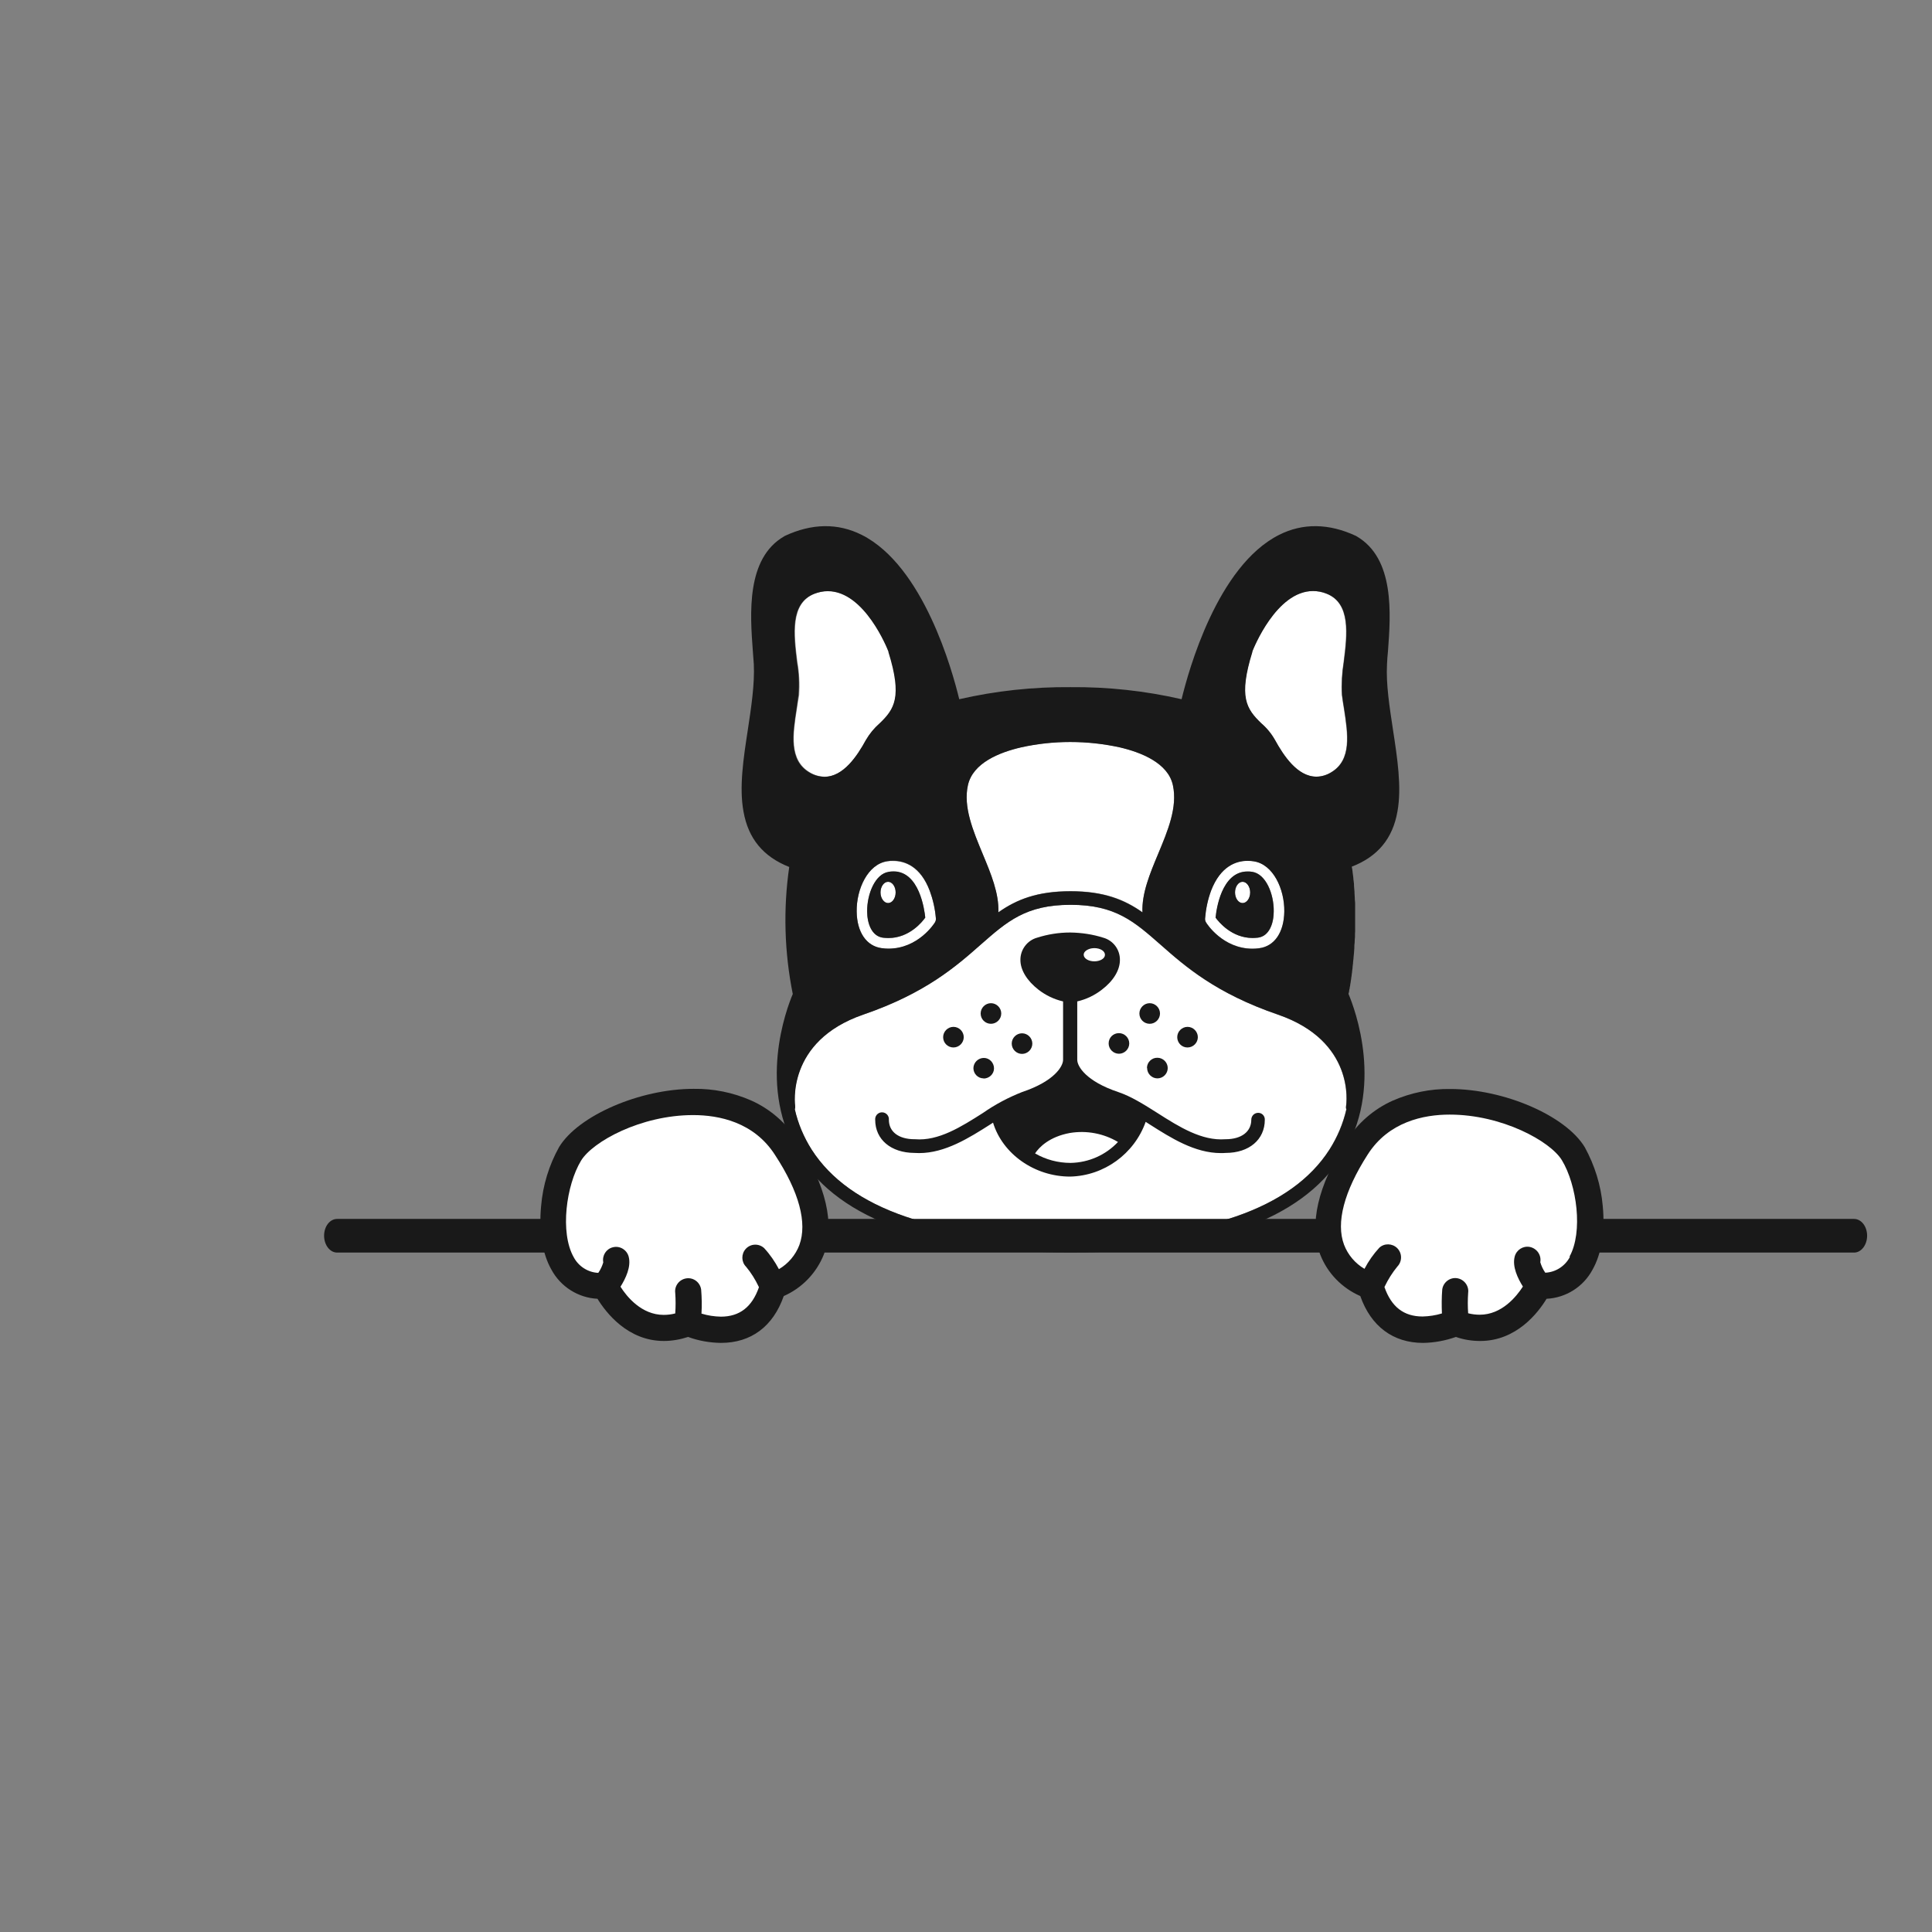<?xml version="1.0" encoding="utf-8"?>
<!-- Generator: Adobe Illustrator 24.0.0, SVG Export Plug-In . SVG Version: 6.00 Build 0)  -->
<svg version="1.1" id="Layer_1" xmlns="http://www.w3.org/2000/svg" xmlns:xlink="http://www.w3.org/1999/xlink" x="0px" y="0px"
	 viewBox="0 0 1200 1200" style="enable-background:new 0 0 1200 1200;" xml:space="preserve">
<rect x="0" y="0" width="1200" height="1200" fill="#808080" stroke="none"/>
<style type="text/css">
	.st0{fill:#BE9A71;}
	.st1{fill:#D9A993;}
	.st2{fill:#683A32;}
	.st3{fill:#FFFFFF;}
	.st4{fill:#F78C8B;}
	.st5{fill:#1D1D1B;}
	.st6{fill:#FDAC49;}
	.st7{fill:#191919;}
	.st8{fill:#333333;}
	.st9{fill:#14192C;}
	.st10{fill:#3E3D4F;}
	.st11{fill:#A15225;}
	.st12{fill:#895834;}
	.st13{fill:#1A0A14;}
	.st14{fill:#672E28;}
	.st15{fill:#111B1D;}
	.st16{fill:#EBEBEB;}
	.st17{fill:#494859;}
	.st18{fill:#2F2627;}
	.st19{fill:#C7B6AC;}
	.st20{fill:#E2D9D4;}
	.st21{fill:#D6CDCA;}
	.st22{fill:#674043;}
	.st23{fill:#3D3834;}
	.st24{fill:#E4DACE;}
	.st25{fill:#554E46;}
	.st26{fill:#E8E8E8;}
	.st27{fill:#AEE9FA;}
	.st28{fill:#4D4D4D;}
	.st29{fill:#FDFDFD;}
	.st30{fill:#FAAF5E;}
	.st31{fill:#F8FCFC;}
	.st32{fill:#DBCFB5;}
	.st33{fill:#6D6D6D;}
	.st34{fill:#C69C6D;}
	.st35{fill:#F0B965;}
	.st36{fill:#DA7B45;}
	.st37{fill:#FAE7D6;}
	.st38{fill:#FDF8F2;}
	.st39{fill:#E2C4AA;}
	.st40{fill:#BC8571;}
	.st41{fill:#2F322A;}
	.st42{fill:#444741;}
	.st43{fill:#46282D;}
	.st44{fill:#986858;}
	.st45{fill:#F0C7A2;}
	.st46{fill:#FCE9C8;}
	.st47{fill:#808080;}
	.st48{fill:#4E4E4E;}
	.st49{fill:#E8CBA9;}
	.st50{fill:#956B50;}
</style>
<g>
	<path class="st3" d="M495,440.3c-2.5,15.6-4.9,31.8,8,39.4c2.8,1.7,6,2.7,9.3,2.7c11.8,0,20.4-13.1,25.8-22.9
		c2.2-3.9,5.1-7.4,8.5-10.3c9.2-8.9,14.2-16.2,5.5-44.3v-0.3c-0.6-1.5-14.8-37.5-37.7-37.5c-2.8,0-5.6,0.6-8.3,1.6
		c-15.3,5.9-12.9,25.5-10.8,42.5c1.2,6.8,1.5,13.7,1.1,20.5C495.8,434.6,495.4,437.5,495,440.3z"/>
	<path class="st3" d="M783.2,449.2c3.4,2.9,6.2,6.4,8.5,10.3c5.4,9.9,14,22.9,25.8,22.9c3.3,0,6.5-1,9.2-2.7
		c12.9-7.6,10.4-23.8,8-39.4c-0.5-2.8-0.9-5.7-1.3-8.6c-0.4-6.9,0-13.8,1.1-20.5c2.1-17.2,4.5-36.6-10.8-42.5
		c-2.6-1-5.4-1.6-8.3-1.6c-22.9,0-37.1,35.9-37.7,37.5c0,0,0,0.2,0,0.3C769,432.9,774,440.3,783.2,449.2z"/>
	<path class="st3" d="M551.1,535c-12.1,1.8-19.2,17.3-19,31.2c0.2,12.9,6.2,21.6,15.6,22.8c1.4,0.2,2.7,0.3,4.1,0.3l0,0
		c18.5,0,28.5-15.6,28.9-16.3c0.5-0.8,0.7-1.7,0.6-2.5c-0.5-5.8-1.7-11.6-3.8-17.1c-5.8-15.3-15.6-18.6-22.7-18.6
		C553.6,534.7,552.3,534.8,551.1,535z M574.7,570c-1.9,2.5-9.9,12.7-22.9,12.7l0,0c-1.1,0-2.2-0.1-3.3-0.2c-7.1-0.9-9.8-9-9.9-16.3
		c-0.1-10.8,5-23.3,13.4-24.6c0.9-0.1,1.9-0.2,2.9-0.2C571.1,541.3,574.2,565.3,574.7,570L574.7,570z"/>
	<path class="st3" d="M778,589.2c1.4,0,2.8-0.1,4.1-0.3c9.5-1.2,15.5-9.9,15.6-22.8c0.2-13.9-6.9-29.4-19-31.2
		c-1.3-0.2-2.6-0.3-3.8-0.3c-7.1,0-16.9,3.2-22.7,18.6c-2,5.5-3.3,11.2-3.7,17.1c-0.1,0.9,0.2,1.8,0.6,2.5
		C749.4,573.5,759.4,589.2,778,589.2z M774.9,541.3c1,0,1.9,0.1,2.9,0.2c8.5,1.2,13.5,13.7,13.4,24.6c0,7.3-2.7,15.4-9.8,16.3
		c-1.1,0.1-2.2,0.2-3.3,0.2c-13,0-21.1-10-22.9-12.7C755.5,565.3,758.6,541.3,774.9,541.3z"/>
	<path class="st3" d="M836,687c0.3-1.7,5.6-40.3-42.3-56.8c-38.7-13.3-57.7-30-73-43.5c-16.3-14.3-28-24.7-55.8-24.7
		s-39.5,10.4-55.8,24.7c-15.3,13.5-34.4,30.3-73,43.5c-48.2,16.6-42.4,56.4-42.3,56.8c0.1,0.7,0,1.4-0.2,2c2,8.9,5.6,17.4,10.5,25.1
		c23.6,36.7,77.7,55.4,160.8,55.4s137.3-18.7,160.8-55.5c4.9-7.7,8.4-16.1,10.5-25C835.9,688.4,835.9,687.7,836,687z"/>
	<path class="st3" d="M620.1,566.6c11.3-7.9,24.1-13.1,44.8-13.1s33.5,5.1,44.7,13.1c-0.5-11.7,4.7-24.1,9.7-36.2
		c6-14.4,12.2-29.3,9.2-42.8c-3-13.5-19.8-20.4-33.1-23.5c-10-2.2-20.3-3.3-30.6-3.3h-0.2c-10.2,0-20.4,1.1-30.3,3.3
		c-13.4,3.1-30,9.6-33.1,23.5c-3.1,13.9,3.2,28.4,9.2,42.8C615.4,542.6,620.6,555,620.1,566.6z"/>
	<path class="st3" d="M664.6,703.6c-12.7,2.4-19.1,9-21.7,12.7c6.7,3.9,14.3,5.9,22.1,5.9c11.2-0.2,21.8-4.9,29.5-13
		C685.5,703.9,674.9,701.9,664.6,703.6z"/>
	<path class="st3" d="M679.7,597.2c3.6,0,6.5-1.8,6.6-3.9v-0.2c0-2.2-3-4.1-6.6-4.1c-0.7,0-1.3,0.1-2,0.2c-2.5,0.5-4.6,2.1-4.6,3.9
		C673.1,595.3,676,597.2,679.7,597.2z"/>
	<path class="st3" d="M551.6,547.7c-2.5,0-4.7,3-4.7,6.6s2.1,6.6,4.7,6.6s4.7-3,4.7-6.6S554.2,547.7,551.6,547.7z"/>
	<path class="st3" d="M771.8,560.9c2.5,0,4.7-3,4.7-6.6s-2.1-6.6-4.7-6.6s-4.7,3-4.7,6.6S769.2,560.9,771.8,560.9z"/>
	<path class="st7" d="M552,541.5c-8.4,1.2-13.5,13.7-13.4,24.6c0,7.3,2.7,15.4,9.9,16.3c1.1,0.1,2.2,0.2,3.3,0.2l0,0
		c13,0,21.1-10,22.9-12.7c-0.5-4.7-3.6-28.7-19.8-28.7C553.9,541.2,552.9,541.3,552,541.5z M551.6,560.9c-2.5,0-4.7-3-4.7-6.6
		s2.1-6.6,4.7-6.6s4.7,3,4.7,6.6S554.2,560.9,551.6,560.9z"/>
	<path class="st7" d="M778,582.6c1.1,0,2.2-0.1,3.3-0.2c7.1-0.9,9.8-9,9.8-16.3c0.2-10.8-4.9-23.3-13.4-24.6
		c-0.9-0.2-1.9-0.2-2.9-0.2c-16.2,0-19.4,24-19.8,28.7C756.9,572.6,765,582.6,778,582.6z M771.8,547.7c2.5,0,4.7,3,4.7,6.6
		s-2.1,6.6-4.7,6.6s-4.7-3-4.7-6.6S769.2,547.7,771.8,547.7L771.8,547.7z"/>
	<path class="st7" d="M609.1,629.5c0-3.5,2.9-6.4,6.4-6.4c3.5,0,6.4,2.9,6.4,6.4c0,3.5-2.9,6.4-6.4,6.4S609.1,633.1,609.1,629.5
		C609.1,629.5,609.1,629.5,609.1,629.5z M634.8,654.6c3.5,0,6.4-2.9,6.4-6.4s-2.9-6.4-6.4-6.4c-3.5,0-6.4,2.9-6.4,6.4
		S631.3,654.6,634.8,654.6L634.8,654.6z M610.9,669.9c3.5,0,6.5-2.8,6.5-6.3c0-3.5-2.8-6.5-6.3-6.5c-3.5,0-6.4,2.8-6.5,6.3
		c0,3.5,2.8,6.4,6.3,6.4V669.9z M592.2,650.6c3.5,0,6.4-2.9,6.4-6.4c0-3.5-2.9-6.4-6.4-6.4c-3.5,0-6.4,2.9-6.4,6.4
		C585.8,647.8,588.7,650.6,592.2,650.6C592.2,650.6,592.2,650.6,592.2,650.6z"/>
	<path class="st7" d="M707.7,629.5c0-3.5,2.9-6.4,6.4-6.4c3.5,0,6.4,2.9,6.4,6.4c0,3.5-2.9,6.4-6.4,6.4S707.7,633.1,707.7,629.5
		C707.7,629.5,707.7,629.5,707.7,629.5z M688.6,648.1c0,3.5,2.9,6.4,6.4,6.4c3.5,0,6.4-2.9,6.4-6.4c0-3.5-2.9-6.4-6.4-6.4
		C691.4,641.7,688.6,644.5,688.6,648.1C688.6,648.1,688.6,648.1,688.6,648.1z M712.5,663.4c0,3.5,2.9,6.4,6.4,6.4
		c3.5,0,6.4-2.9,6.4-6.4c0-3.5-2.9-6.4-6.4-6.4c-3.5-0.1-6.5,2.8-6.5,6.3c0,0,0,0.1,0,0.1H712.5z M737.6,650.6
		c3.5,0,6.4-2.9,6.4-6.4c0-3.5-2.9-6.4-6.4-6.4c-3.5,0-6.4,2.9-6.4,6.4c0,3.5,2.8,6.4,6.3,6.4H737.6z"/>
	<path class="st7" d="M865.2,453.2c-2.1-13.9-4.4-28.3-3.7-40.7c0.1-2.5,0.3-5.2,0.6-8.1c1.7-22.9,4.3-57.5-19.5-71.3l-0.3-0.2
		c-16.9-7.9-33.1-8.1-47.8-0.7c-38.4,19.3-56.3,84.4-60.6,102.1c-22.6-5.2-45.8-7.7-69-7.5c-23.2-0.2-46.4,2.3-69.1,7.5
		c-4.3-17.8-22.2-82.8-60.6-102.1c-14.8-7.4-30.9-7.2-47.8,0.7l-0.3,0.2c-23.8,13.7-21.2,48.4-19.5,71.3c0.2,2.9,0.4,5.7,0.6,8.1
		c0.6,12.4-1.6,26.8-3.7,40.7c-2.7,17.6-5.5,35.7-2.7,50.9c3,16.9,12.3,28,28.4,34.4c-3.8,26.2-3,53,2.2,78.9
		c-3.8,9-22.7,58.6,4.5,101.1c25.2,39.4,81.7,59.4,168.1,59.4s142.8-20,168.1-59.4c27.2-42.4,8.3-92.1,4.5-101.1l0,0
		c0-0.3,0-0.6,0.2-0.9l0,0c0-0.4,0.2-0.7,0.2-1.1v-0.2c0-0.4,0.2-0.8,0.3-1.3v-0.2c0-0.5,0.2-1,0.3-1.5v-0.2c0-0.6,0.2-1.1,0.3-1.8
		l0,0c0-0.6,0.2-1.3,0.3-2l0,0c0-0.7,0.2-1.4,0.3-2.1V606c0-0.7,0.2-1.4,0.3-2.2c0-0.1,0-0.2,0-0.4l0.3-2.3v-0.4l0.3-2.5v-0.4
		c0.1-0.9,0.2-1.8,0.3-2.7v-0.3c0.2-1.9,0.4-3.9,0.5-6v-0.3c0-1,0-2,0.2-3v-0.4c0-1,0.1-2,0.2-3.1v-0.5c0-1,0-2.1,0.1-3.2v-0.5
		c0-1.1,0-2.2,0-3.3v-0.5c0-1.1,0-2.3,0-3.5v-0.3c0-1.2,0-2.4,0-3.6v-0.2c0-1.2,0-2.5,0-3.7c0,0,0-0.3,0-0.4c0-1.2,0-2.4-0.2-3.6
		c0-0.2,0-0.4,0-0.6l-0.2-3.6c0-0.2,0-0.4,0-0.6l-0.3-3.7v-0.6c0-1.2-0.3-2.5-0.4-3.7c0-0.2,0-0.3,0-0.5c-0.2-1.3-0.3-2.5-0.5-3.9
		v-0.2c-0.1-1-0.3-2-0.5-3c16.1-6.2,25.5-17.5,28.4-34.4C870.7,488.9,867.9,470.8,865.2,453.2z M752.2,553.3
		c5.9-15.3,15.6-18.6,22.7-18.6c1.3,0,2.6,0.1,3.8,0.3c12.1,1.8,19.2,17.3,19,31.2c-0.2,12.9-6.1,21.6-15.6,22.8
		c-1.4,0.2-2.7,0.3-4.1,0.3c-18.5,0-28.5-15.6-28.9-16.3c-0.5-0.8-0.7-1.7-0.6-2.5C749,564.5,750.2,558.7,752.2,553.3z M601.2,487.7
		c3.1-13.9,19.7-20.4,33.1-23.5c10-2.2,20.1-3.3,30.3-3.3h0.2c10.3,0,20.5,1.1,30.6,3.3c13.4,3.1,30.1,9.6,33.1,23.5
		s-3.2,28.4-9.2,42.8c-5.1,12.1-10.2,24.5-9.7,36.2c-11.3-7.9-24.1-13.1-44.7-13.1c-20.6,0-33.5,5.1-44.8,13.1
		c0.5-11.7-4.6-24.1-9.7-36.2C604.4,516,598.2,501.1,601.2,487.7z M577.5,553.3c2,5.5,3.3,11.2,3.8,17.1c0.1,0.9-0.2,1.8-0.6,2.5
		c-0.4,0.7-10.4,16.3-28.9,16.3l0,0c-1.4,0-2.8-0.1-4.1-0.3c-9.5-1.2-15.5-9.9-15.6-22.8c-0.2-13.9,6.9-29.4,19-31.2
		c1.3-0.2,2.5-0.3,3.8-0.3C562,534.7,571.7,537.9,577.5,553.3L577.5,553.3z M495,411.3c-2.1-17.2-4.5-36.6,10.8-42.5
		c2.6-1,5.4-1.6,8.3-1.6c22.9,0,37.1,35.9,37.7,37.5v0.3c8.7,28,3.7,35.5-5.5,44.3c-3.4,3-6.2,6.4-8.5,10.3
		c-5.4,9.9-14,22.9-25.8,22.9c-3.3-0.1-6.5-1-9.3-2.7c-12.9-7.6-10.4-23.8-8-39.4c0.4-2.8,0.9-5.7,1.2-8.6
		C496.5,424.9,496.2,418,495,411.3z M836.3,689c-2,8.9-5.6,17.3-10.5,25c-23.6,36.8-77.7,55.5-160.8,55.5s-137.2-18.6-160.8-55.4
		c-4.9-7.7-8.5-16.2-10.5-25.1c0.2-0.6,0.3-1.3,0.2-2c0-0.4-5.9-40.2,42.3-56.8c38.7-13.3,57.7-30,73-43.5
		c16.3-14.3,28-24.7,55.8-24.7c27.8,0,39.5,10.4,55.8,24.7c15.3,13.5,34.4,30.3,73,43.5c47.9,16.5,42.6,55.1,42.3,56.8
		C836,687.7,836,688.4,836.3,689z M826.9,479.7c-2.8,1.7-6,2.7-9.2,2.7c-11.8,0-20.4-13.1-25.8-22.9c-2.2-3.9-5.1-7.4-8.5-10.3
		c-9.2-8.9-14.2-16.2-5.5-44.3c0,0,0-0.2,0-0.3c0.6-1.5,14.8-37.5,37.7-37.5c2.8,0,5.6,0.5,8.3,1.6c15.3,5.9,13,25.5,10.8,42.5
		c-1.1,6.8-1.5,13.7-1.1,20.5c0.4,2.9,0.8,5.8,1.3,8.6c2.4,15.6,4.9,31.7-8,39.4H826.9z"/>
	<path class="st7" d="M781.5,691.2c-2.4,0-4.3,1.9-4.3,4.3c0,7.4-6.1,12.1-16,12.1H761c-14.5,1.1-28.5-7.6-42.1-16.3
		c-8.4-5.3-16.3-10.3-24.3-13c-20.1-6.7-25.5-16-25.5-20V622c5.6-1.3,10.8-3.8,15.3-7.3c7.1-5.4,11.2-12.1,11.2-18.4
		c0.1-6.5-4.2-12.2-10.4-13.9c-6.6-2.1-13.5-3.1-20.4-3.2h-0.2c-6.9,0-13.8,1.1-20.4,3.2c-6.2,1.7-10.5,7.5-10.4,13.9
		c0,6.2,4.1,12.9,11.2,18.4c4.5,3.5,9.7,6,15.3,7.3v36.3c0,4-5.4,13.3-25.5,20c-8.6,3.4-16.7,7.7-24.3,13
		c-13.5,8.6-27.6,17.5-42.1,16.3h-0.3c-9.9,0-16-4.6-16-12.1c0.2-2.4-1.6-4.4-3.9-4.6c-2.4-0.2-4.4,1.6-4.6,3.9c0,0.2,0,0.4,0,0.7
		c0,12.3,9.8,20.5,24.3,20.6c1,0,2,0.1,3,0.1c16.1,0,31-9.4,44.2-17.8l1.7-1.1c5.9,19.4,25.7,33.5,47.9,33.5
		c21.1-0.5,39.8-14.1,46.9-34l2.5,1.6c13.2,8.4,28,17.8,44.2,17.8c1,0,2,0,3-0.1c14.6,0,24.3-8.3,24.3-20.6
		C785.7,693.2,783.9,691.2,781.5,691.2z M677.7,589.1c0.7-0.1,1.3-0.2,2-0.2c3.7,0,6.6,1.8,6.6,4.1v0.2c-0.1,2.2-3,3.9-6.6,3.9
		c-3.6,0-6.6-1.8-6.6-4.1C673.1,591.2,675,589.7,677.7,589.1z M665,722.3c-7.8,0-15.4-2-22.1-5.9c2.5-3.8,8.9-10.4,21.7-12.7
		c10.3-1.7,20.9,0.3,29.8,5.6C686.8,717.4,676.2,722.1,665,722.3L665,722.3z"/>
	<path class="st7" d="M1151.6,778H209.4c-4.5,0-8.1-4.7-8.1-10.5s3.6-10.4,8.1-10.4h942.2c4.5,0,8.1,4.7,8.1,10.4
		S1156.1,778,1151.6,778z"/>
	<path class="st3" d="M488.6,712.9c44.7,70.1-8.4,85.9-8.4,85.9c-11.8,41.7-52.6,22.8-52.6,22.8c-34.4,14.1-51.6-22.9-51.6-22.9
		c-40.7,1.4-36.4-57.8-21.6-82.1C370.3,690.3,455.8,661.5,488.6,712.9z"/>
	<path class="st7" d="M495.4,708.6c-6.9-11-17-19.8-28.9-25.1c-11.2-4.9-23.4-7.4-35.7-7.2c-33.4,0-71.6,16.6-83.5,36.1
		c-6.3,11.3-10.1,23.7-11.2,36.6c-1.5,15.5,0.7,29.6,6.4,39.6c5.7,10.6,16.6,17.5,28.6,18.1c5.3,8.6,18.8,26.2,41.2,26.2l0,0
		c5.1,0,10.2-0.9,15.1-2.5c6.5,2.4,13.4,3.6,20.4,3.7c18.7,0,32.4-10.2,39-29.1c11.4-5,20.3-14.3,24.9-25.8
		C518.7,760.3,513.2,736.6,495.4,708.6z M496.5,773.3c-2.4,6.3-6.9,11.6-12.7,15c-2.5-4.7-5.5-9.1-9.2-13.1c-3.3-3-8.4-2.8-11.4,0.5
		c-2.9,3.2-2.8,8.1,0.2,11.1c3.1,3.7,5.7,7.9,7.8,12.3l0.2,0.4c-4.3,12.3-12,18.3-23.7,18.3c-4.1-0.1-8.1-0.7-12-1.9
		c0.3-5,0.2-9.9-0.2-14.9c-0.6-4.4-4.6-7.6-9.1-7c-4.4,0.6-7.6,4.6-7,9.1c0.3,4.2,0.3,8.5,0,12.7c-2.3,0.6-4.7,0.9-7.2,0.9l0,0
		c-13.7,0-22.9-11.3-26.8-17.5c3.2-5.1,6.7-12.4,5.1-18.6c-1.1-4.3-5.5-7-9.8-5.9c-4.2,1-6.8,5.1-6,9.4c-0.7,2.3-1.7,4.5-3.1,6.5
		c-6.5-0.3-12.3-4.1-15.3-9.8c-8.6-15.3-4.6-44.7,4.6-59.9c7.2-11.8,37.1-28.3,69.6-28.3c16,0,37.8,4.3,50.9,24.8
		C496.4,740.3,501.5,759.6,496.5,773.3L496.5,773.3z"/>
	<path class="st3" d="M843.1,712.9c-44.7,70.1,8.4,85.9,8.4,85.9c11.8,41.7,52.6,22.8,52.6,22.8c34.4,14.1,51.6-22.9,51.6-22.9
		c40.7,1.4,36.3-57.8,21.6-82.1C961.4,690.3,875.9,661.5,843.1,712.9z"/>
	<path class="st7" d="M995.5,749.1c-1.1-12.9-5-25.3-11.2-36.6c-11.9-19.6-50.1-36.1-83.5-36.1c-12.3-0.2-24.4,2.3-35.7,7.2
		c-11.9,5.3-21.9,14.1-28.9,25.1c-17.8,28-23.2,51.7-16.2,70.5c4.5,11.6,13.5,20.8,24.9,25.8c6.6,18.8,20.4,29.1,39,29.1
		c7-0.1,13.8-1.4,20.4-3.7c4.8,1.7,9.9,2.5,15.1,2.5l0,0c22.5,0,36-17.6,41.2-26.2c12-0.6,22.8-7.4,28.5-18
		C994.8,778.7,997,764.6,995.5,749.1z M975.1,780.7c-3,5.7-8.8,9.5-15.3,9.8c-1.4-2-2.4-4.2-3.1-6.5c0.8-4.4-2.1-8.6-6.5-9.5
		c-4.2-0.8-8.3,1.8-9.4,6c-1.6,6.2,1.9,13.5,5.1,18.6c-4,6.2-13.1,17.5-26.8,17.5l0,0c-2.4,0-4.8-0.3-7.2-0.9
		c-0.3-4.2-0.3-8.5,0-12.7c0.6-4.4-2.6-8.5-7-9.1c-4.4-0.6-8.5,2.6-9.1,7c-0.4,5-0.4,9.9-0.2,14.9c-3.9,1.2-8,1.8-12,1.9
		c-11.7,0-19.4-6-23.7-18.3l0.2-0.4c2.1-4.4,4.7-8.5,7.8-12.3c3.1-3.2,3.1-8.3-0.1-11.5c-3.1-3-8-3.1-11.1-0.2
		c-3.6,3.9-6.7,8.3-9.2,13.1c-5.8-3.4-10.3-8.7-12.7-15c-5.1-13.6,0-33.1,14.7-56c13-20.4,34.8-24.8,50.9-24.8
		c32.5,0,62.5,16.5,69.7,28.3c9.3,15.3,13.3,44.7,4.7,60H975.1z"/>
</g>
</svg>
